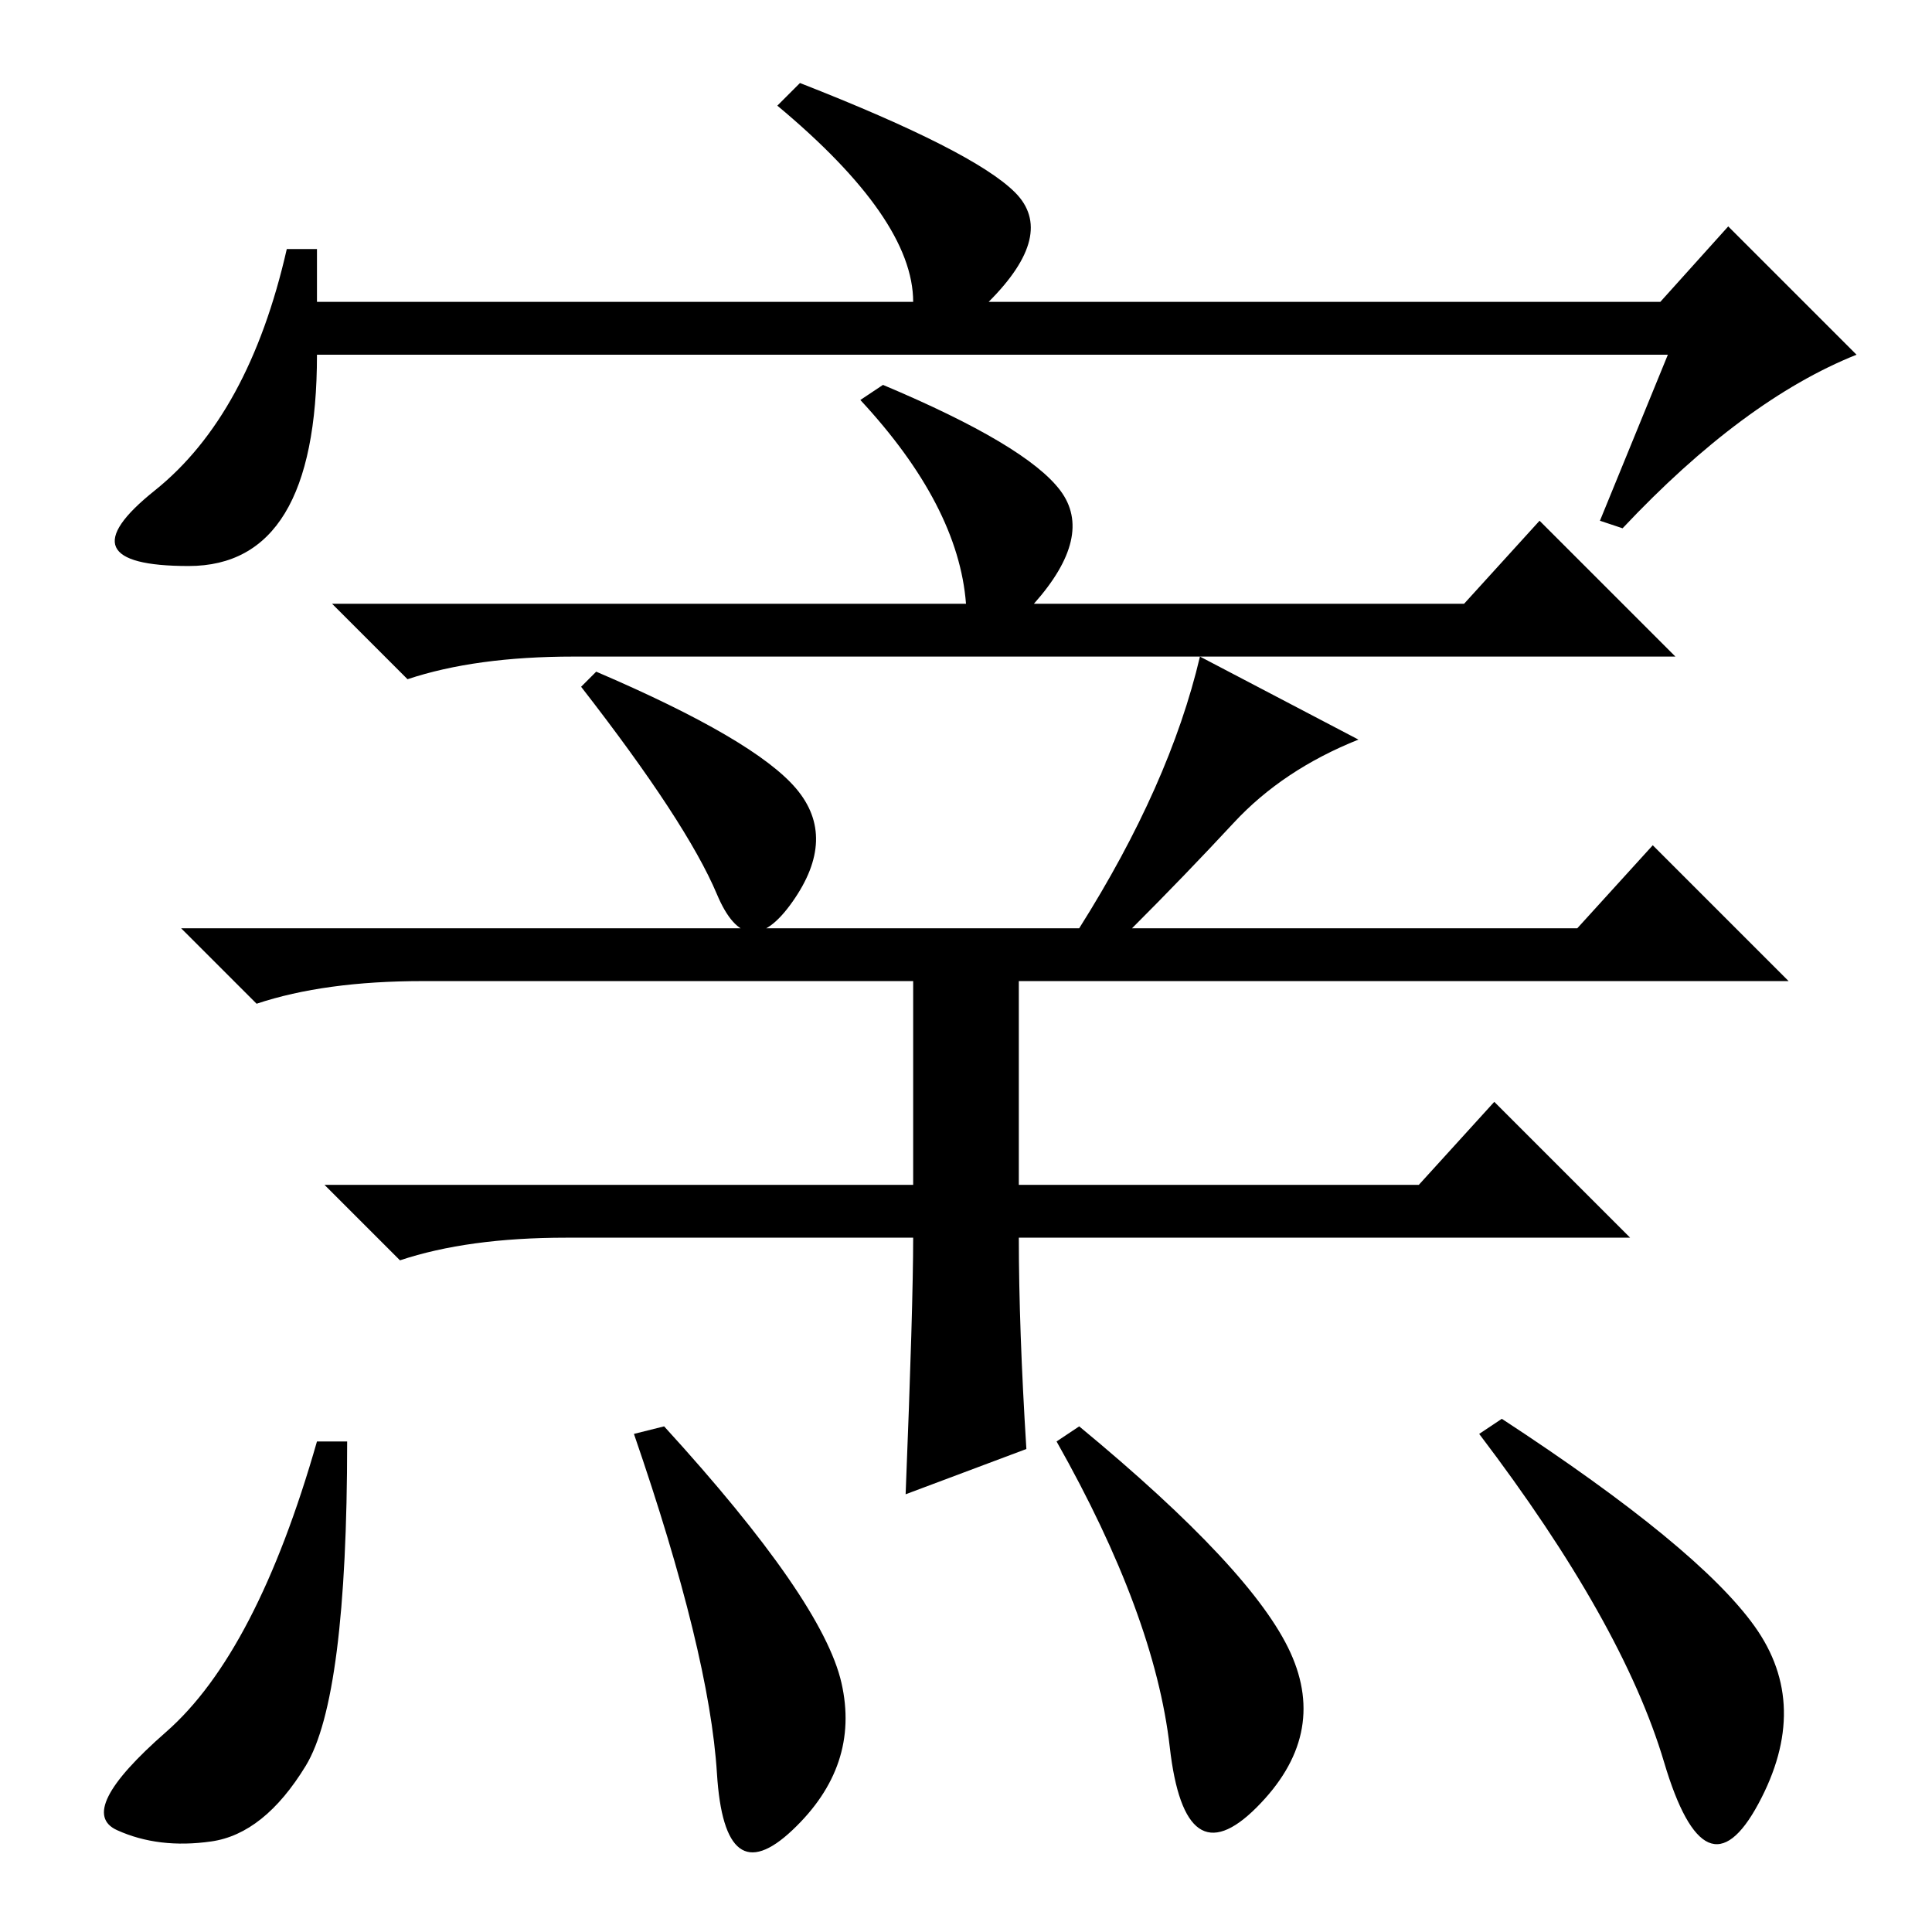 <?xml version="1.0" standalone="no"?>
<!DOCTYPE svg PUBLIC "-//W3C//DTD SVG 1.1//EN" "http://www.w3.org/Graphics/SVG/1.1/DTD/svg11.dtd" >
<svg xmlns="http://www.w3.org/2000/svg" xmlns:xlink="http://www.w3.org/1999/xlink" version="1.1" viewBox="0 -36 256 256">
  <g transform="matrix(1 0 0 -1 0 220)">
   <path fill="currentColor"
d="M42 223v-7h79q0 11 -18 26l3 3q23 -9 28.5 -14.5t-3.5 -14.5h89l9 10l17 -17q-15 -6 -31 -23l-3 1l9 22h-179q0 -28 -17 -28t-4.5 10t17.5 32h4zM128 176q-1 13 -14 27l3 2q19 -8 23.5 -14t-3.5 -15h57l10 11l18 -18h-146q-13 0 -22 -3l-10 10h84zM79 167
q21 -9 26.5 -15.5t-0.5 -15t-10 1t-18 27.5zM136 64l-16 -6q1 25 1 34h-46q-13 0 -22 -3l-10 10h78v27h-65q-13 0 -22 -3l-10 10h119q12 19 16 36l21 -11q-10 -4 -16.5 -11t-13.5 -14h59l10 11l18 -18h-102v-27h53l10 11l18 -18h-81q0 -12 1 -28zM40.5 22q-5.5 -9 -12.5 -10
t-12.5 1.5t6.5 13t20 38.5h4q0 -34 -5.5 -43zM111.5 33q2.5 -11 -6.5 -19.5t-10 7.5t-11 45l4 1q21 -23 23.5 -34zM171 37q5 -11 -4.5 -20.5t-11.5 8t-15 40.5l3 2q23 -19 28 -30zM232.5 40.5q7.5 -10.5 0.5 -23.5t-12.5 5.5t-24.5 43.5l3 2q26 -17 33.5 -27.5z" />
  </g>

</svg>
